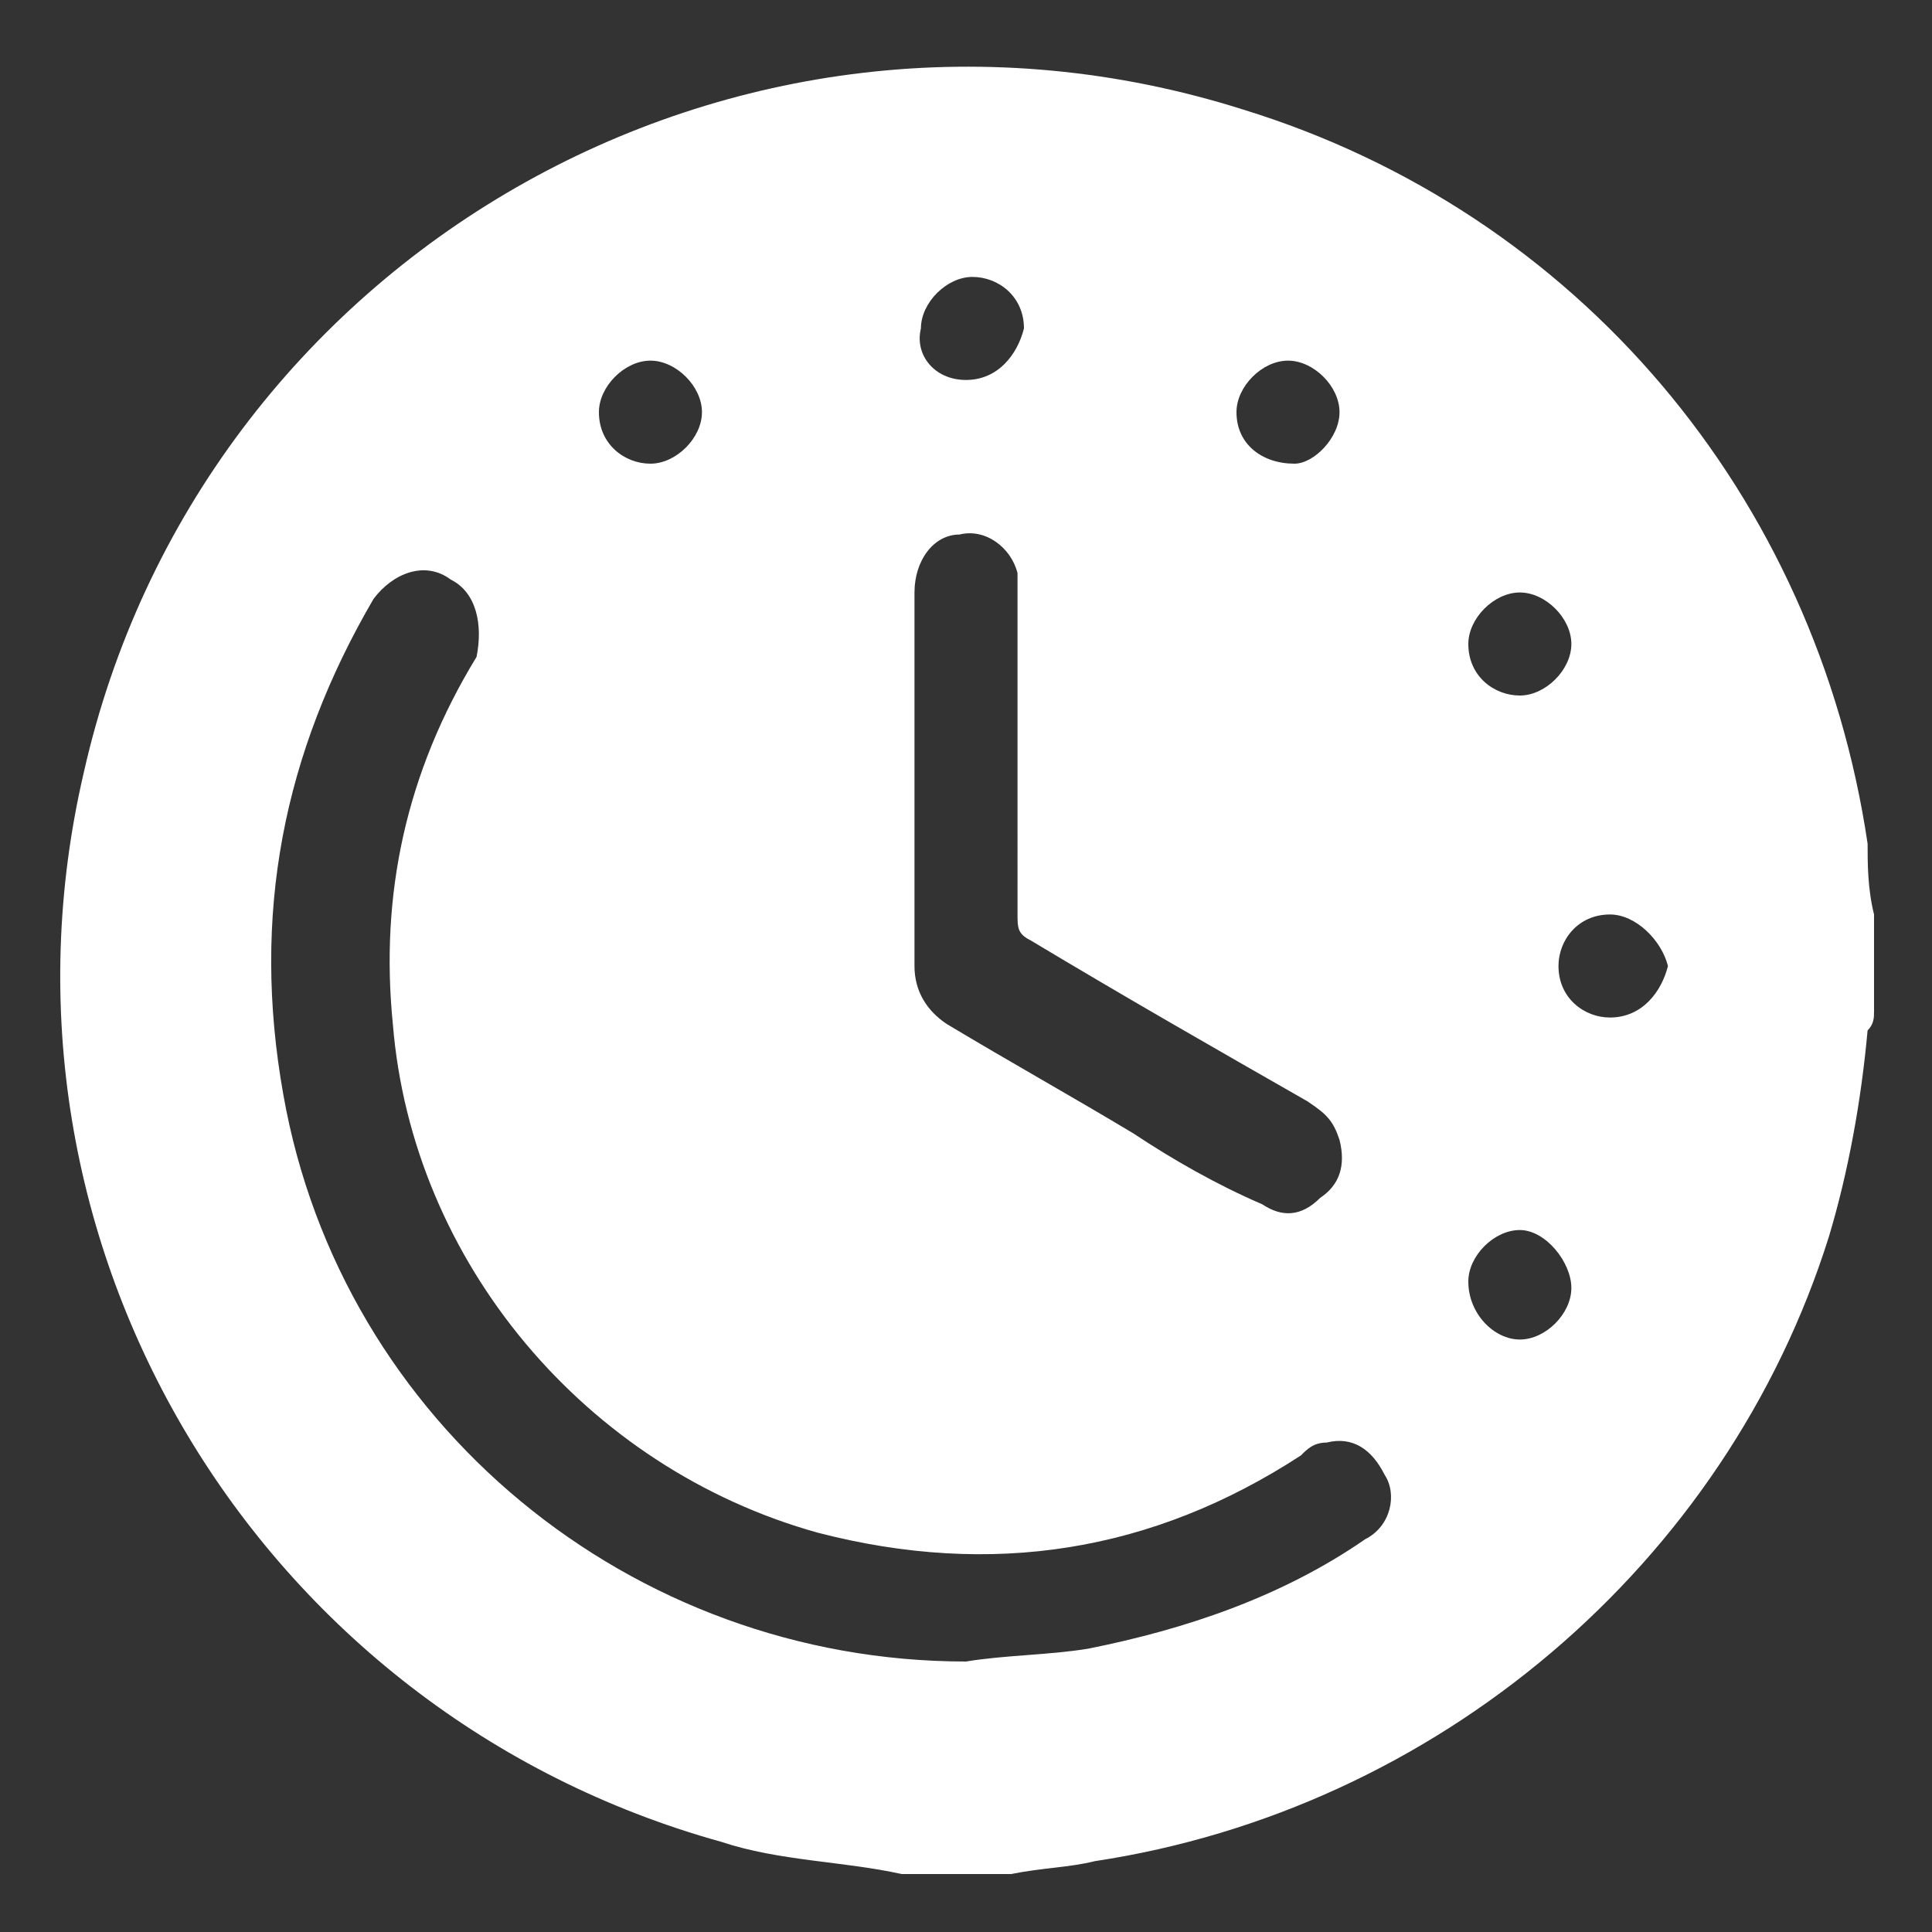 <?xml version="1.0" encoding="utf-8"?>
<!-- Generator: Adobe Illustrator 23.1.0, SVG Export Plug-In . SVG Version: 6.00 Build 0)  -->
<svg version="1.1" id="Capa_1" xmlns="http://www.w3.org/2000/svg" xmlns:xlink="http://www.w3.org/1999/xlink" x="0px" y="0px"
	 viewBox="0 0 30 30" style="enable-background:new 0 0 30 30;" xml:space="preserve">
<rect x="0" y="0" width="30" height="30" fill="#333333" stroke="none"/>
<style type="text/css">
	.st0{fill:#FFFFFF;}
</style>
<g>
	<path class="st0" d="M29.1,14.2c0,0.5,0,1,0,1.5c0,0.1,0,0.2-0.1,0.3c-0.1,1.1-0.3,2.2-0.6,3.2c-1.6,5.1-6.1,8.9-11.4,9.7
		c-0.4,0.1-0.8,0.1-1.3,0.2c-0.5,0-1,0-1.5,0c-0.1,0-0.1,0-0.2,0c-0.9-0.2-1.9-0.2-2.8-0.5c-7.2-2-11.6-9.3-9.9-16.6
		c1.8-8,10.1-12.8,18-10.3c5.2,1.6,8.9,6,9.7,11.4C29,13.4,29,13.8,29.1,14.2z M15,25.8c0.6-0.1,1.3-0.1,1.9-0.2
		c1.5-0.3,3-0.8,4.3-1.7c0.4-0.2,0.5-0.7,0.3-1c-0.2-0.4-0.5-0.6-0.9-0.5c-0.2,0-0.3,0.1-0.4,0.2c-2.3,1.5-4.8,1.9-7.5,1.2
		c-3.6-1-6.3-4.2-6.6-7.9c-0.2-2,0.2-3.9,1.3-5.7C7.5,9.7,7.4,9.2,7,9C6.6,8.7,6.1,8.9,5.8,9.3c-1.4,2.4-1.9,4.9-1.4,7.7
		C5.3,22.1,9.8,25.8,15,25.8z M15.8,11.7c0-0.8,0-1.7,0-2.5c0-0.1,0-0.2,0-0.3c-0.1-0.4-0.5-0.7-0.9-0.6c-0.4,0-0.7,0.4-0.7,0.9
		c0,1.9,0,3.9,0,5.8c0,0.4,0.2,0.7,0.5,0.9c1,0.6,1.9,1.1,2.9,1.7c0.6,0.4,1.3,0.8,2,1.1c0.3,0.2,0.6,0.2,0.9-0.1
		c0.3-0.2,0.4-0.5,0.3-0.9c-0.1-0.3-0.2-0.4-0.5-0.6c-1.4-0.8-2.8-1.6-4.3-2.5c-0.2-0.1-0.2-0.2-0.2-0.4
		C15.8,13.4,15.8,12.5,15.8,11.7z M15,5.9c0.5,0,0.8-0.4,0.9-0.8c0-0.5-0.4-0.8-0.8-0.8c-0.4,0-0.8,0.4-0.8,0.8
		C14.2,5.5,14.5,5.9,15,5.9z M25,14.2c-0.5,0-0.8,0.4-0.8,0.8c0,0.5,0.4,0.8,0.8,0.8c0.5,0,0.8-0.4,0.9-0.8
		C25.8,14.6,25.4,14.2,25,14.2z M10.9,6.4c0-0.4-0.4-0.8-0.8-0.8c-0.4,0-0.8,0.4-0.8,0.8c0,0.5,0.4,0.8,0.8,0.8
		C10.5,7.2,10.9,6.8,10.9,6.4z M20.8,6.4c0-0.4-0.4-0.8-0.8-0.8c-0.4,0-0.8,0.4-0.8,0.8c0,0.5,0.4,0.8,0.9,0.8
		C20.4,7.2,20.8,6.8,20.8,6.4z M22.8,10c0,0.5,0.4,0.8,0.8,0.8c0.4,0,0.8-0.4,0.8-0.8c0-0.4-0.4-0.8-0.8-0.8
		C23.2,9.2,22.8,9.6,22.8,10z M22.8,19.9c0,0.5,0.4,0.9,0.8,0.9c0.4,0,0.8-0.4,0.8-0.8c0-0.4-0.4-0.9-0.8-0.9
		C23.2,19.1,22.8,19.5,22.8,19.9z"/>
</g>
</svg>
